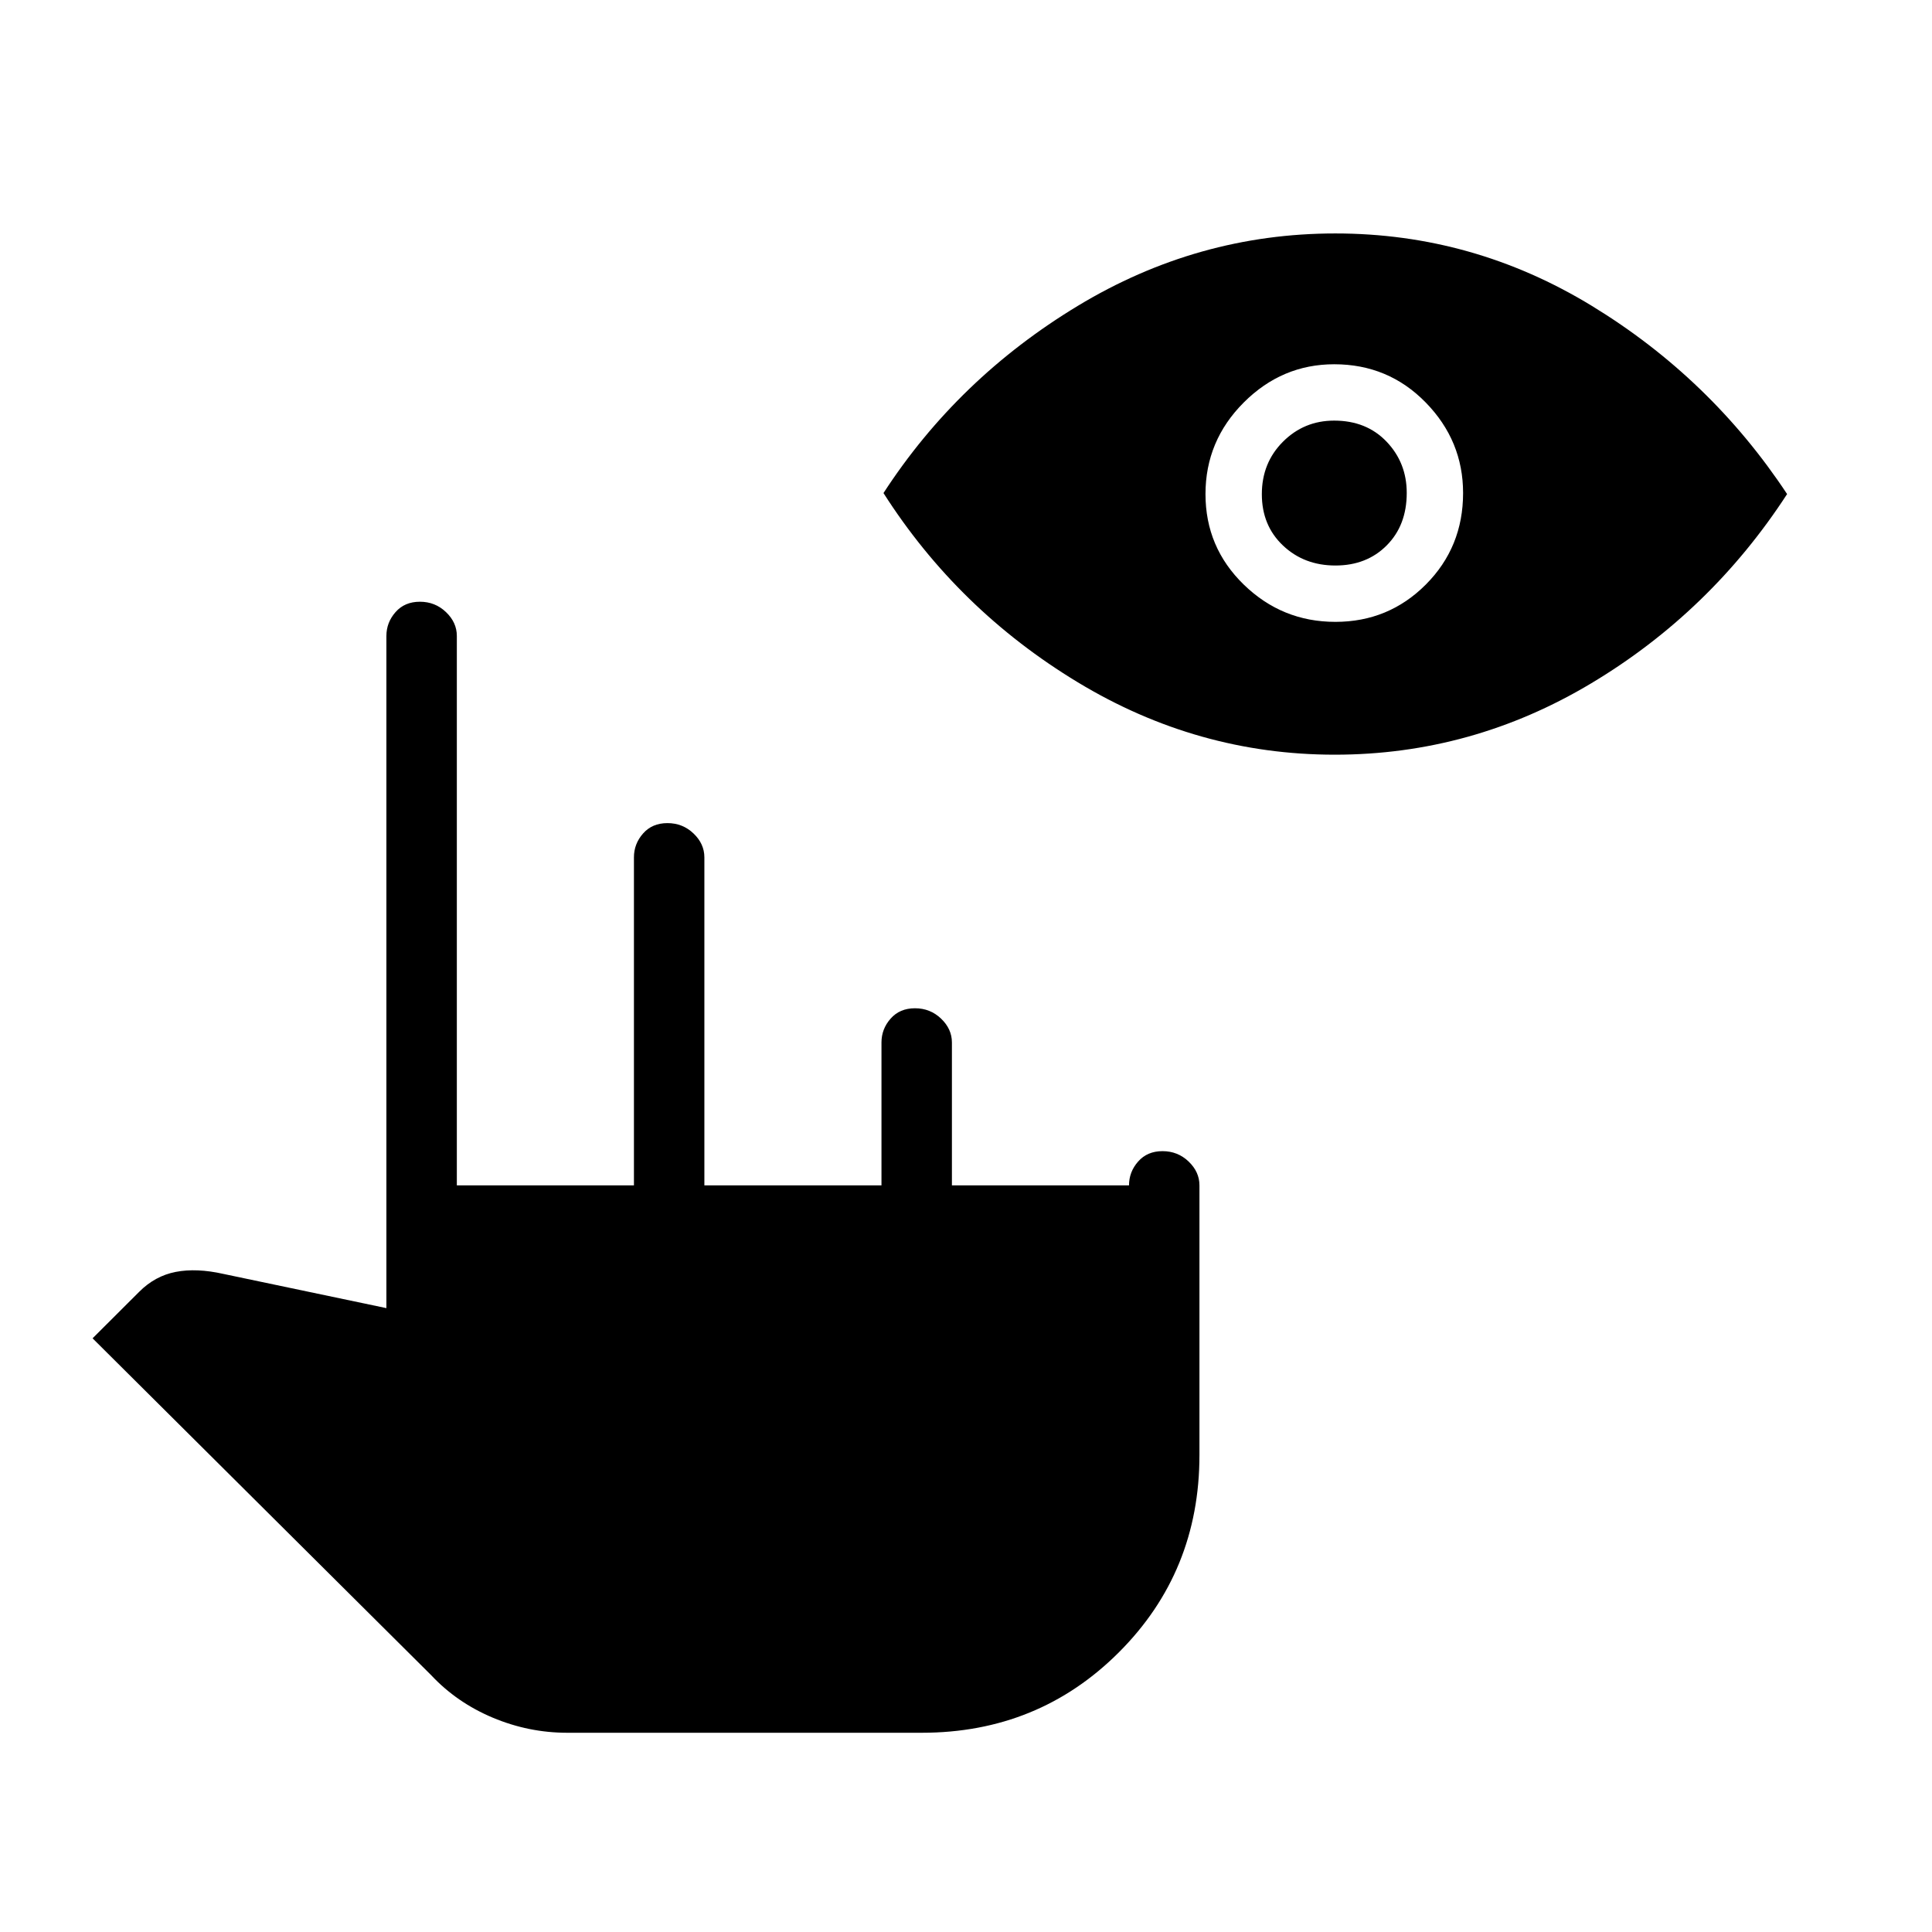 <svg xmlns="http://www.w3.org/2000/svg" height="48" viewBox="0 -960 960 960" width="48"><path d="M281.85-99q-19.14 0-37-7.5-17.85-7.5-30.62-21.13L46-295l23.09-23.04Q77-326 87.33-328q10.34-2 23.67 1l81 17v-334q0-6.7 4.54-11.85 4.53-5.15 12.11-5.15 7.58 0 12.96 5.15Q227-650.7 227-644v273h88v-163q0-6.7 4.54-11.85 4.53-5.15 12.11-5.15 7.58 0 12.96 5.15Q350-540.7 350-534v163h88v-71q0-6.7 4.54-11.85 4.53-5.15 12.11-5.15 7.58 0 12.96 5.15Q473-448.7 473-442v71h88q0-6.7 4.54-11.85 4.53-5.15 12.11-5.15 7.58 0 12.96 5.15Q596-377.7 596-371v134q0 58-40 98t-98 40H281.85Zm381.38-486Q595-585 535.5-621T439-715q37-57 96.52-93 59.52-36 128-36Q732-844 791-808t97 93.5q-38 58.5-97.27 94-59.27 35.5-127.5 35.5Zm.31-66q26.46 0 44.96-18.56 18.5-18.57 18.5-45.45Q727-741 708.43-760q-18.57-19-45.47-19Q637-779 618-759.99q-19 19.02-19 45.5 0 26.49 19.04 44.99 19.04 18.5 45.5 18.5Zm.02-28q-15.56 0-26.06-9.94-10.5-9.94-10.5-25.5t10.48-26.06q10.49-10.5 25.46-10.5Q679-751 689-740.52q10 10.49 10 25.46 0 16.06-9.94 26.06t-25.5 10Z"/></svg>